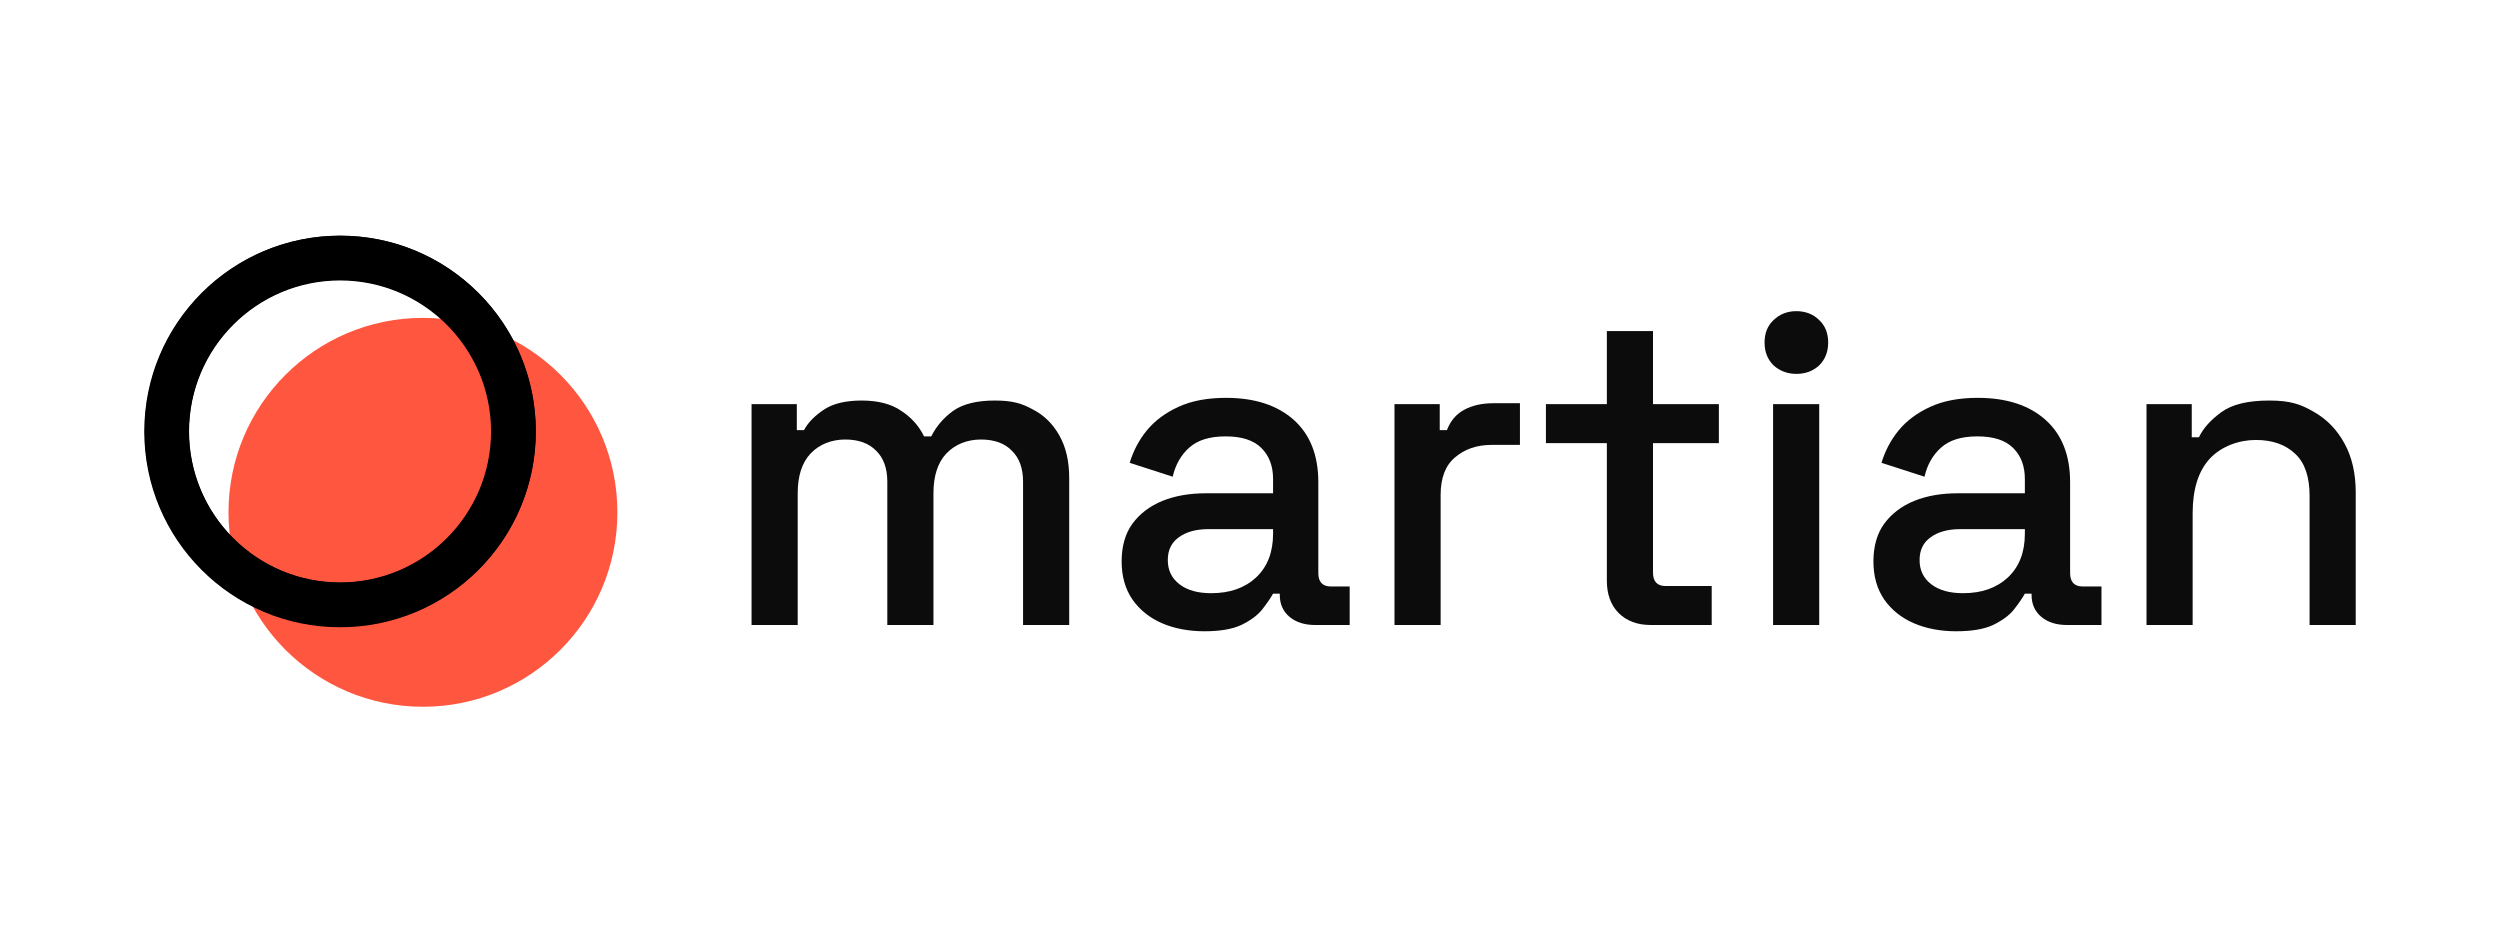 <?xml version="1.0" encoding="UTF-8"?>
<svg id="Layer_1" xmlns="http://www.w3.org/2000/svg" version="1.1" viewBox="0 0 1116 420">
  <!-- Generator: Adobe Illustrator 29.3.1, SVG Export Plug-In . SVG Version: 2.1.0 Build 151)  -->
  <defs>
    <style>
      .st0, .st1 {
        fill: #0c0c0c;
      }

      .st1 {
        fill-rule: evenodd;
      }

      .st2 {
        fill: #ff563f;
      }
    </style>
  </defs>
  <g>
    <path class="st0" d="M335.5,279v-98.6h20.2v11.6h3.2c1.9-3.5,4.9-6.5,9-9.2,4.1-2.7,9.7-4,16.8-4s13.2,1.5,17.6,4.6c4.5,2.9,7.9,6.7,10.2,11.4h3.2c2.3-4.5,5.5-8.3,9.8-11.4,4.4-3.1,10.6-4.6,18.6-4.6s12.1,1.3,17,4c4.9,2.5,8.9,6.4,11.8,11.6,2.9,5.1,4.4,11.4,4.4,19v65.6h-20.6v-64c0-6-1.7-10.6-5-13.8-3.2-3.3-7.8-5-13.8-5s-11.5,2.1-15.4,6.2c-3.9,4.1-5.8,10.1-5.8,17.8v58.8h-20.6v-64c0-6-1.7-10.6-5-13.8-3.2-3.3-7.8-5-13.8-5s-11.5,2.1-15.4,6.2c-3.9,4.1-5.8,10.1-5.8,17.8v58.8h-20.6Z"/>
    <path class="st0" d="M537.7,281.8c-7.1,0-13.4-1.2-19-3.6-5.5-2.4-9.9-5.9-13.2-10.6-3.2-4.7-4.8-10.3-4.8-17s1.6-12.4,4.8-16.8c3.3-4.5,7.8-7.9,13.4-10.2,5.7-2.3,12.2-3.4,19.4-3.4h30v-6.4c0-5.7-1.7-10.3-5.2-13.8s-8.8-5.2-16-5.2-12.5,1.7-16.2,5c-3.7,3.3-6.2,7.7-7.4,13l-19.2-6.2c1.6-5.3,4.1-10.1,7.6-14.4,3.6-4.4,8.3-7.9,14.2-10.6,5.9-2.7,12.9-4,21.2-4,12.8,0,22.9,3.3,30.2,9.8,7.3,6.5,11,15.8,11,27.8v40.6c0,4,1.9,6,5.6,6h8.4v17.2h-15.4c-4.7,0-8.5-1.2-11.4-3.6-2.9-2.4-4.4-5.7-4.4-9.8v-.6h-3c-1.1,2-2.7,4.3-4.8,7-2.1,2.7-5.3,5-9.4,7-4.1,1.9-9.6,2.8-16.4,2.8ZM540.7,264.8c8.3,0,14.9-2.3,20-7,5.1-4.8,7.6-11.3,7.6-19.6v-2h-28.8c-5.5,0-9.9,1.2-13.2,3.6-3.3,2.3-5,5.7-5,10.2s1.7,8.1,5.2,10.8c3.5,2.7,8.2,4,14.2,4Z"/>
    <path class="st0" d="M622.5,279v-98.6h20.2v11.6h3.2c1.6-4.1,4.1-7.1,7.6-9,3.6-2,8-3,13.2-3h11.8v18.6h-12.6c-6.7,0-12.1,1.9-16.4,5.6-4.3,3.6-6.4,9.2-6.4,16.8v58h-20.6Z"/>
    <path class="st0" d="M736.9,279c-6,0-10.8-1.8-14.4-5.4-3.5-3.6-5.2-8.4-5.2-14.4v-61.4h-27.2v-17.4h27.2v-32.6h20.6v32.6h29.4v17.4h-29.4v57.8c0,4,1.9,6,5.6,6h20.6v17.4h-27.2Z"/>
    <path class="st0" d="M791.5,279v-98.6h20.6v98.6h-20.6ZM801.9,166.9c-4,0-7.4-1.3-10.2-3.8-2.7-2.7-4-6.1-4-10.2s1.3-7.5,4-10c2.8-2.7,6.2-4,10.2-4s7.5,1.3,10.2,4c2.7,2.5,4,5.9,4,10s-1.3,7.5-4,10.2c-2.7,2.5-6.1,3.8-10.2,3.8Z"/>
    <path class="st0" d="M873.3,281.8c-7.1,0-13.4-1.2-19-3.6-5.5-2.4-9.9-5.9-13.2-10.6-3.2-4.7-4.8-10.3-4.8-17s1.6-12.4,4.8-16.8c3.3-4.5,7.8-7.9,13.4-10.2,5.7-2.3,12.2-3.4,19.4-3.4h30v-6.4c0-5.7-1.7-10.3-5.2-13.8-3.5-3.5-8.8-5.2-16-5.2s-12.5,1.7-16.2,5c-3.7,3.3-6.2,7.7-7.4,13l-19.2-6.2c1.6-5.3,4.1-10.1,7.6-14.4,3.6-4.4,8.3-7.9,14.2-10.6,5.9-2.7,12.9-4,21.2-4,12.8,0,22.9,3.3,30.2,9.8,7.3,6.5,11,15.8,11,27.8v40.6c0,4,1.9,6,5.6,6h8.4v17.2h-15.4c-4.7,0-8.5-1.2-11.4-3.6-2.9-2.4-4.4-5.7-4.4-9.8v-.6h-3c-1.1,2-2.7,4.3-4.8,7-2.1,2.7-5.3,5-9.4,7-4.1,1.9-9.6,2.8-16.4,2.8ZM876.3,264.8c8.3,0,14.9-2.3,20-7,5.1-4.8,7.6-11.3,7.6-19.6v-2h-28.8c-5.5,0-9.9,1.2-13.2,3.6-3.3,2.3-5,5.7-5,10.2s1.7,8.1,5.2,10.8c3.5,2.7,8.2,4,14.2,4Z"/>
    <path class="st0" d="M958.2,279v-98.6h20.2v14.8h3.2c1.9-4,5.2-7.7,10-11.2,4.8-3.5,11.9-5.2,21.4-5.2s14.1,1.7,19.8,5c5.9,3.3,10.5,8.1,13.8,14.2,3.3,6,5,13.3,5,21.8v59.2h-20.6v-57.6c0-8.5-2.1-14.8-6.4-18.8-4.3-4.1-10.1-6.2-17.6-6.2s-15.4,2.8-20.6,8.4c-5.1,5.6-7.6,13.7-7.6,24.4v49.8h-20.6Z"/>
  </g>
  <g>
    <circle class="st2" cx="188.8" cy="228.7" r="86.8"/>
    <path class="st1" d="M104.1,240.3c26.4,26.4,69.2,26.4,95.6,0,26.4-26.4,26.4-69.2,0-95.6-26.4-26.4-69.2-26.4-95.6,0-26.4,26.4-26.4,69.2,0,95.6ZM213.6,254.2c-34.1,34.1-89.3,34.1-123.4,0-34.1-34.1-34.1-89.3,0-123.4,34.1-34.1,89.3-34.1,123.4,0s34.1,89.3,0,123.4Z"/>
    <path d="M151.8,125.2c37.1,0,67.4,30.2,67.4,67.4s-30.2,67.4-67.4,67.4-67.4-30.2-67.4-67.4,30.2-67.4,67.4-67.4M151.8,105.2c-48.3,0-87.4,39.1-87.4,87.4s39.1,87.4,87.4,87.4,87.4-39.1,87.4-87.4-39.1-87.4-87.4-87.4h0Z"/>
  </g>
</svg>